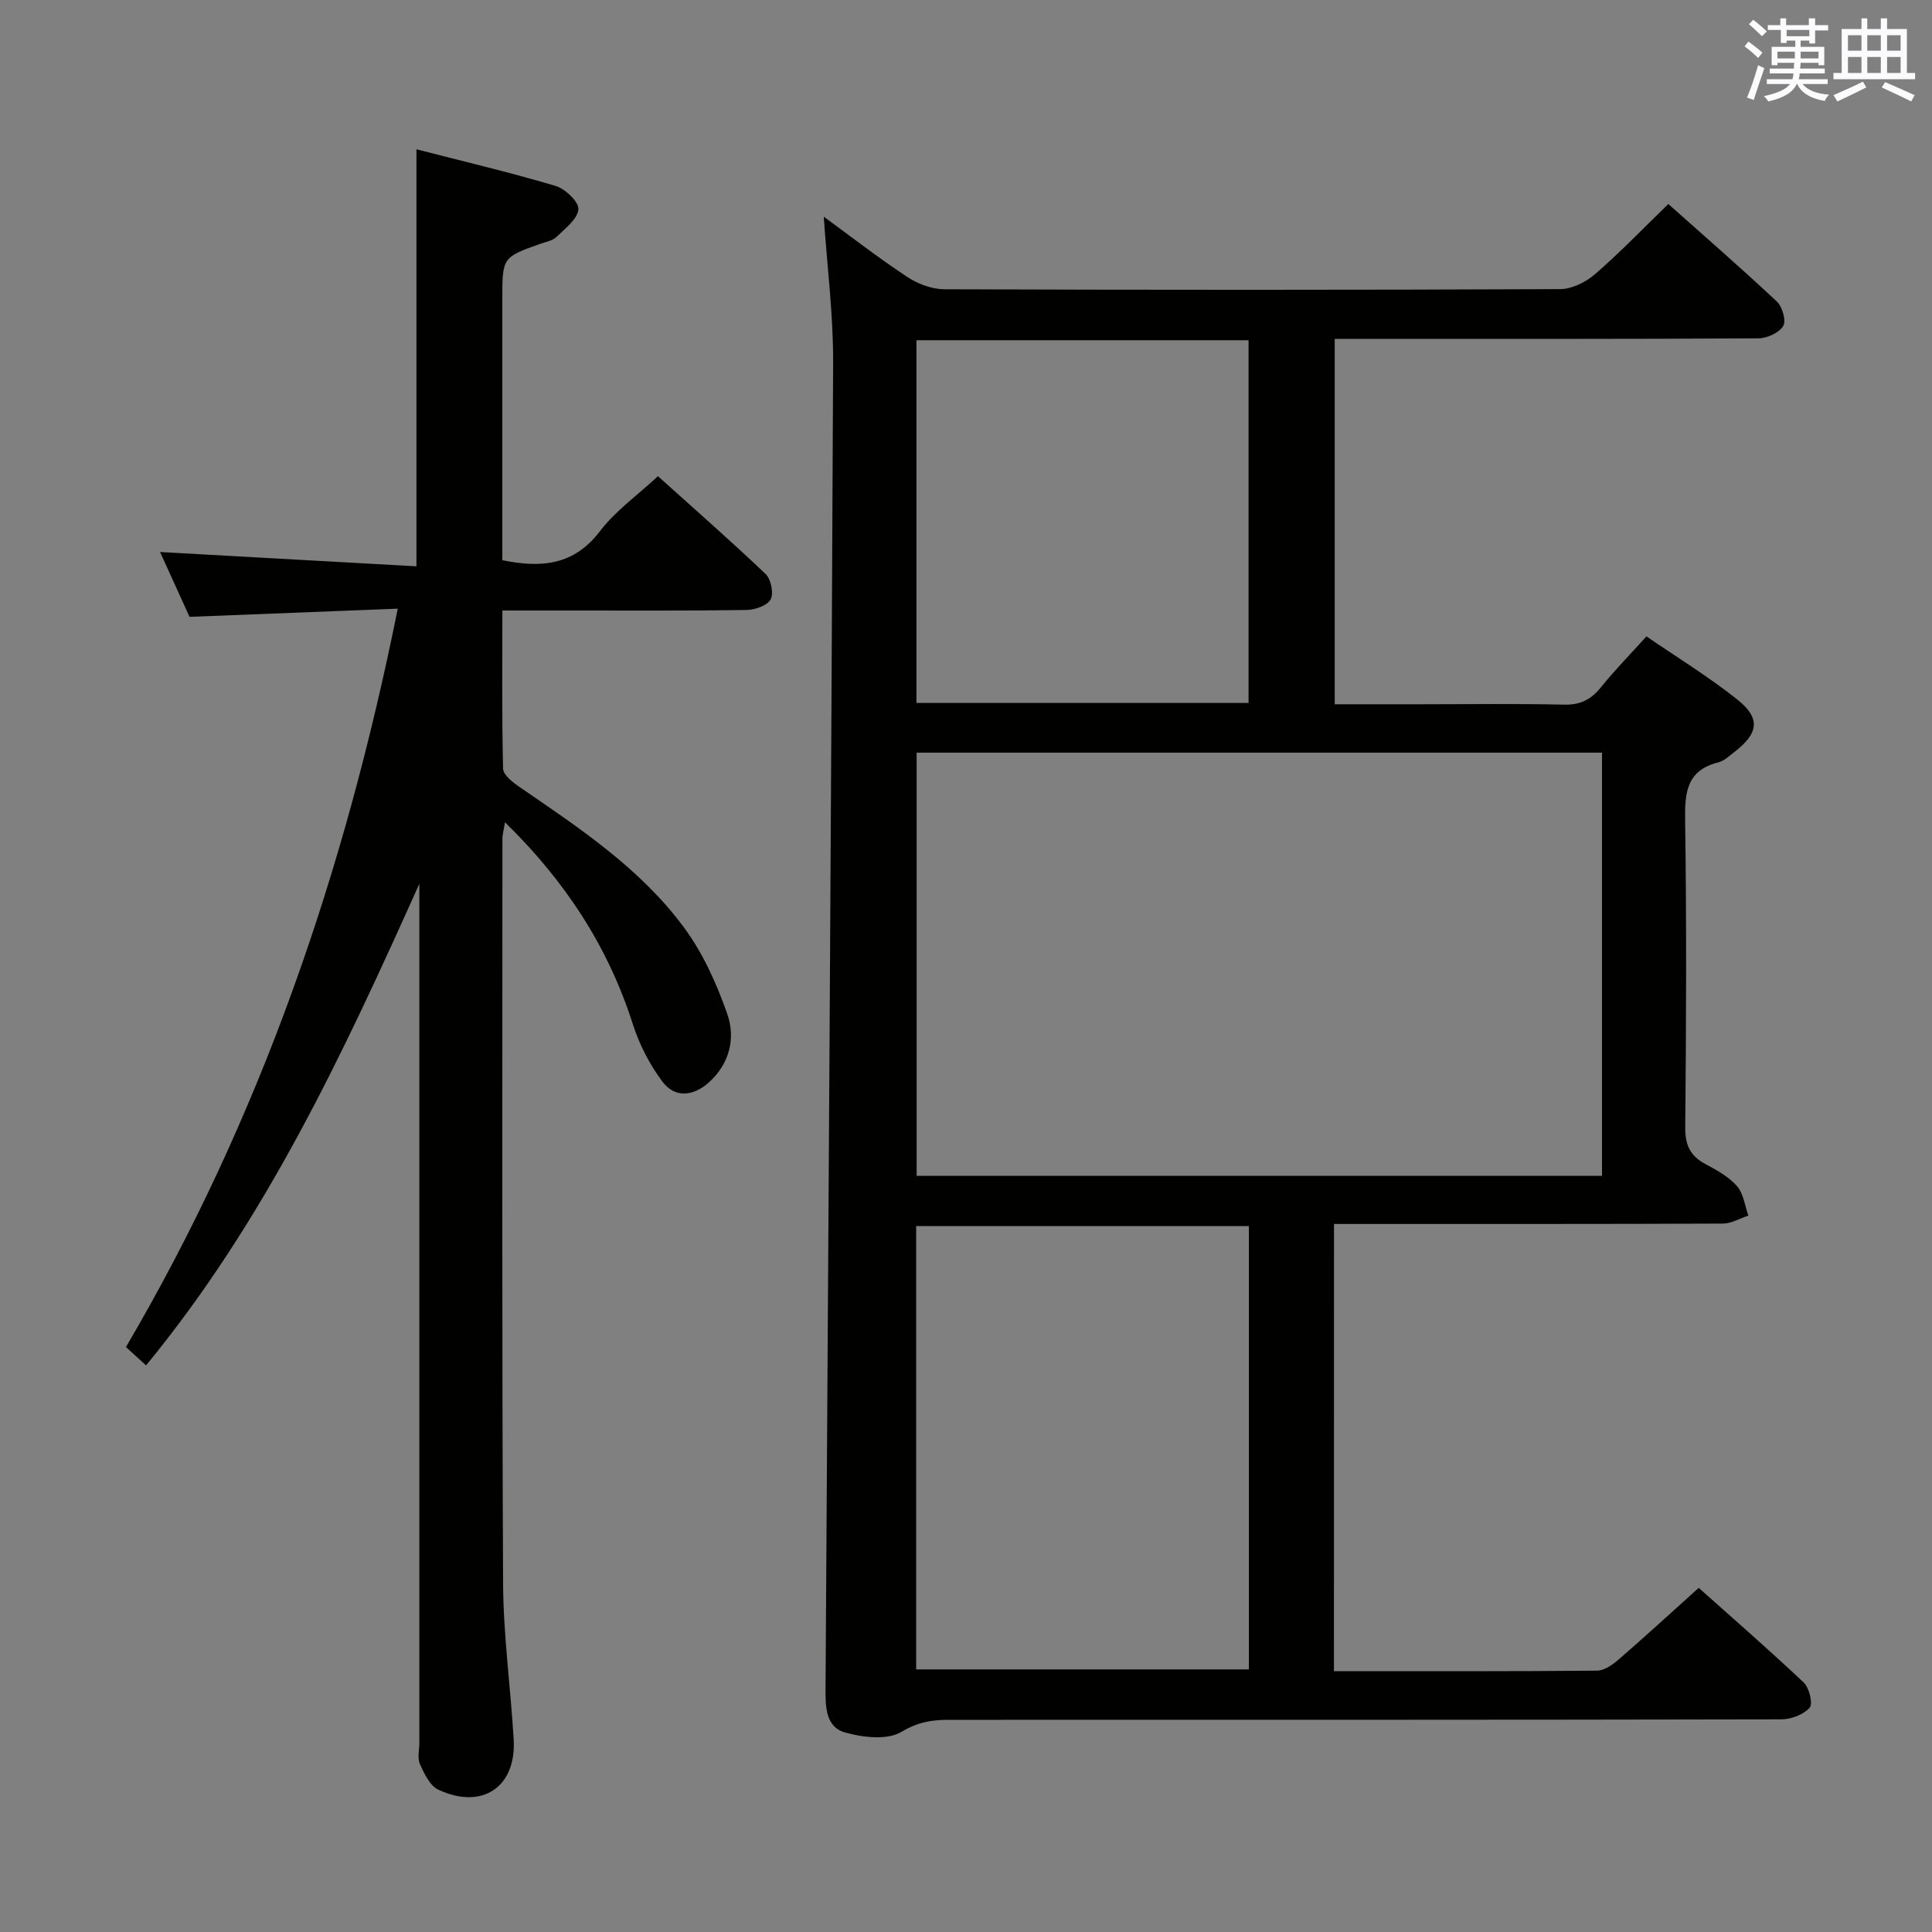 <svg enable-background="new 0 0 400 400" viewBox="0 0 400 400" xmlns="http://www.w3.org/2000/svg"><rect x="0" y="0" width="400" height="400" fill="#808080" stroke="none"/><path d="m276.18 346c18.52 0 36.5.06 54.48-.11 1.53-.01 3.26-1.27 4.53-2.37 5.41-4.69 10.69-9.53 16.51-14.77 6.56 5.86 14.3 12.58 21.75 19.61 1.15 1.08 1.93 4.42 1.22 5.21-1.3 1.43-3.84 2.4-5.87 2.4-57.49.12-114.98.1-172.47.1-3.43 0-6.35.49-9.67 2.48-2.94 1.77-8.02 1.19-11.73.13-4.1-1.17-4.03-5.55-4.01-9.32.57-91.44 1.18-182.88 1.57-274.33.04-9.91-1.24-19.82-1.94-30.17 5.79 4.23 11.4 8.6 17.32 12.5 2.19 1.44 5.1 2.52 7.68 2.53 42.49.15 84.99.16 127.48-.03 2.44-.01 5.32-1.46 7.23-3.12 5.13-4.44 9.85-9.36 15.15-14.5 7.48 6.66 15.11 13.29 22.48 20.2 1.14 1.07 1.96 4 1.3 5.07-.87 1.4-3.34 2.53-5.13 2.54-27.16.16-54.32.11-81.49.11-1.97 0-3.94 0-6.23 0v75.65h17.98c9.83 0 19.67-.15 29.49.08 3.37.08 5.59-1.04 7.64-3.59 2.8-3.49 5.96-6.7 9.43-10.54 6.37 4.37 12.88 8.35 18.81 13.07 4.88 3.88 4.41 6.99-.59 10.85-1.05.81-2.12 1.85-3.34 2.16-6.65 1.68-6.96 6.35-6.87 12.15.31 21.16.22 42.33.02 63.49-.03 3.67 1.09 5.88 4.22 7.55 2.33 1.25 4.81 2.61 6.5 4.55 1.35 1.54 1.61 4.03 2.35 6.1-1.76.57-3.52 1.64-5.28 1.65-24.83.11-49.66.07-74.49.08-1.95 0-3.9 0-6.02 0-.01 31.1-.01 61.54-.01 92.59zm-86.4-102.55h141.9c0-29.44 0-58.5 0-87.62-47.49 0-94.67 0-141.9 0zm68.79 10.39c-23.09 0-45.92 0-68.89 0v91.79h68.89c0-30.76 0-61.15 0-91.79zm-.07-108.3c0-25.37 0-50.1 0-75.1-23.03 0-45.74 0-68.76 0v75.1z" fill="#010100"/><path d="m86.22 117.25c0-29.57 0-57.51 0-86.34 9.48 2.44 19.22 4.74 28.8 7.58 2 .59 4.88 3.34 4.73 4.85-.19 2.06-2.78 3.99-4.57 5.74-.77.75-2.09.96-3.18 1.35-8 2.84-8 2.84-8 11.56v53.99c8.08 1.66 14.83 1.08 20.22-6.01 3.18-4.18 7.67-7.36 12-11.38 7.13 6.42 14.86 13.18 22.29 20.25 1.12 1.06 1.72 4.01 1.04 5.26-.7 1.29-3.25 2.17-5.01 2.19-12 .19-24 .1-36 .11-4.64 0-9.28 0-14.53 0 0 11.21-.12 21.98.15 32.74.03 1.3 1.98 2.82 3.36 3.77 12.38 8.49 24.99 16.83 34.03 29.03 3.96 5.34 6.84 11.73 9.04 18.04 1.74 5 .44 10.32-3.86 14.15-3.19 2.84-7.01 3.29-9.63-.25-2.61-3.52-4.74-7.63-6.07-11.81-5.12-16.07-14.01-29.65-26.48-41.83-.24 1.52-.53 2.52-.53 3.53 0 51.33-.11 102.66.14 154 .05 10.78 1.55 21.55 2.19 32.34.59 9.87-6.51 14.68-15.61 10.42-1.73-.81-2.9-3.31-3.79-5.27-.56-1.25-.13-2.95-.13-4.45 0-57.5 0-115 0-172.5 0-1.78 0-3.56 0-5.33-15.69 34.94-31.71 69.45-56.58 99.71-1.45-1.33-2.72-2.48-4.16-3.8 27.84-47.4 45.31-98.31 56.27-152.87-14.66.57-28.54 1.12-43.11 1.69-1.85-4.07-3.94-8.66-6.1-13.42 18.04 1.01 35.53 1.98 53.08 2.96z" fill="#010100"/><g fill="#fbfafc"><path d="m361.2 9.6.8-1c.9.7 1.9 1.4 2.9 2.3l-.9 1.1c-1-1-2-1.8-2.8-2.4zm.5 10.6c.9-2.1 1.6-4.3 2.3-6.7.4.2.8.4 1.3.6-.7 2.1-1.5 4.3-2.2 6.6zm.4-15.2.9-.9c1 .8 2 1.6 2.8 2.4l-1 1c-.9-.9-1.8-1.7-2.7-2.5zm12.5-1.2h1.2v1.4h2.7v1.1h-2.7v2.7h-1.2v-.6h-1.8v1.3h4.9v3.8h-1.2v-.5h-3.7c0 .4-.1.9-.1 1.2h5.1v1h-5.2c0 .5-.1.9-.2 1.2h6v1h-5.2c1.1 1.3 2.9 2 5.5 2.2-.4.4-.7.8-.9 1.3-2.9-.5-4.8-1.6-5.7-3.5h-.1c-.8 1.7-2.7 2.9-5.9 3.6-.2-.4-.6-.8-.9-1.1 2.8-.6 4.6-1.4 5.4-2.5h-4.8v-1h5.3c.1-.3.2-.7.2-1.2h-4.9v-1h5c0-.4 0-.8.1-1.2h-3.5v.5h-1.2v-3.8h4.9v-1.3h-1.8v.5h-1.2v-2.7h-2.7v-1h2.6v-1.4h1.2v1.4h4.7v-1.4zm-6.6 8.3h3.6c0-.4 0-.9 0-1.4h-3.6zm1.9-4.6h4.7v-1.3h-4.7zm6.6 3.2h-3.7v1.4h3.7z"/><path d="m385.3 3.8h1.3v2.2h2.8v-2.2h1.3v2.2h4.1v9.1h1.7v1.3h-16.9v-1.3h1.7v-9.1h4.1v-2.2zm.4 13.1.7 1.2c-1.8.9-3.8 1.9-6 2.9-.2-.4-.5-.8-.8-1.3 2.3-1 4.3-1.9 6.1-2.8zm-3.1-6.4h2.8v-3.2h-2.8zm0 4.6h2.8v-3.3h-2.8zm4-4.6h2.8v-3.2h-2.8zm0 4.6h2.8v-3.3h-2.8zm3.7 1.9c2.1.9 4.1 1.8 6.1 2.7l-.7 1.3c-2.2-1.1-4.2-2-6.1-2.9zm3.2-9.7h-2.8v3.2h2.8zm-2.8 7.8h2.8v-3.3h-2.8z"/></g></svg>